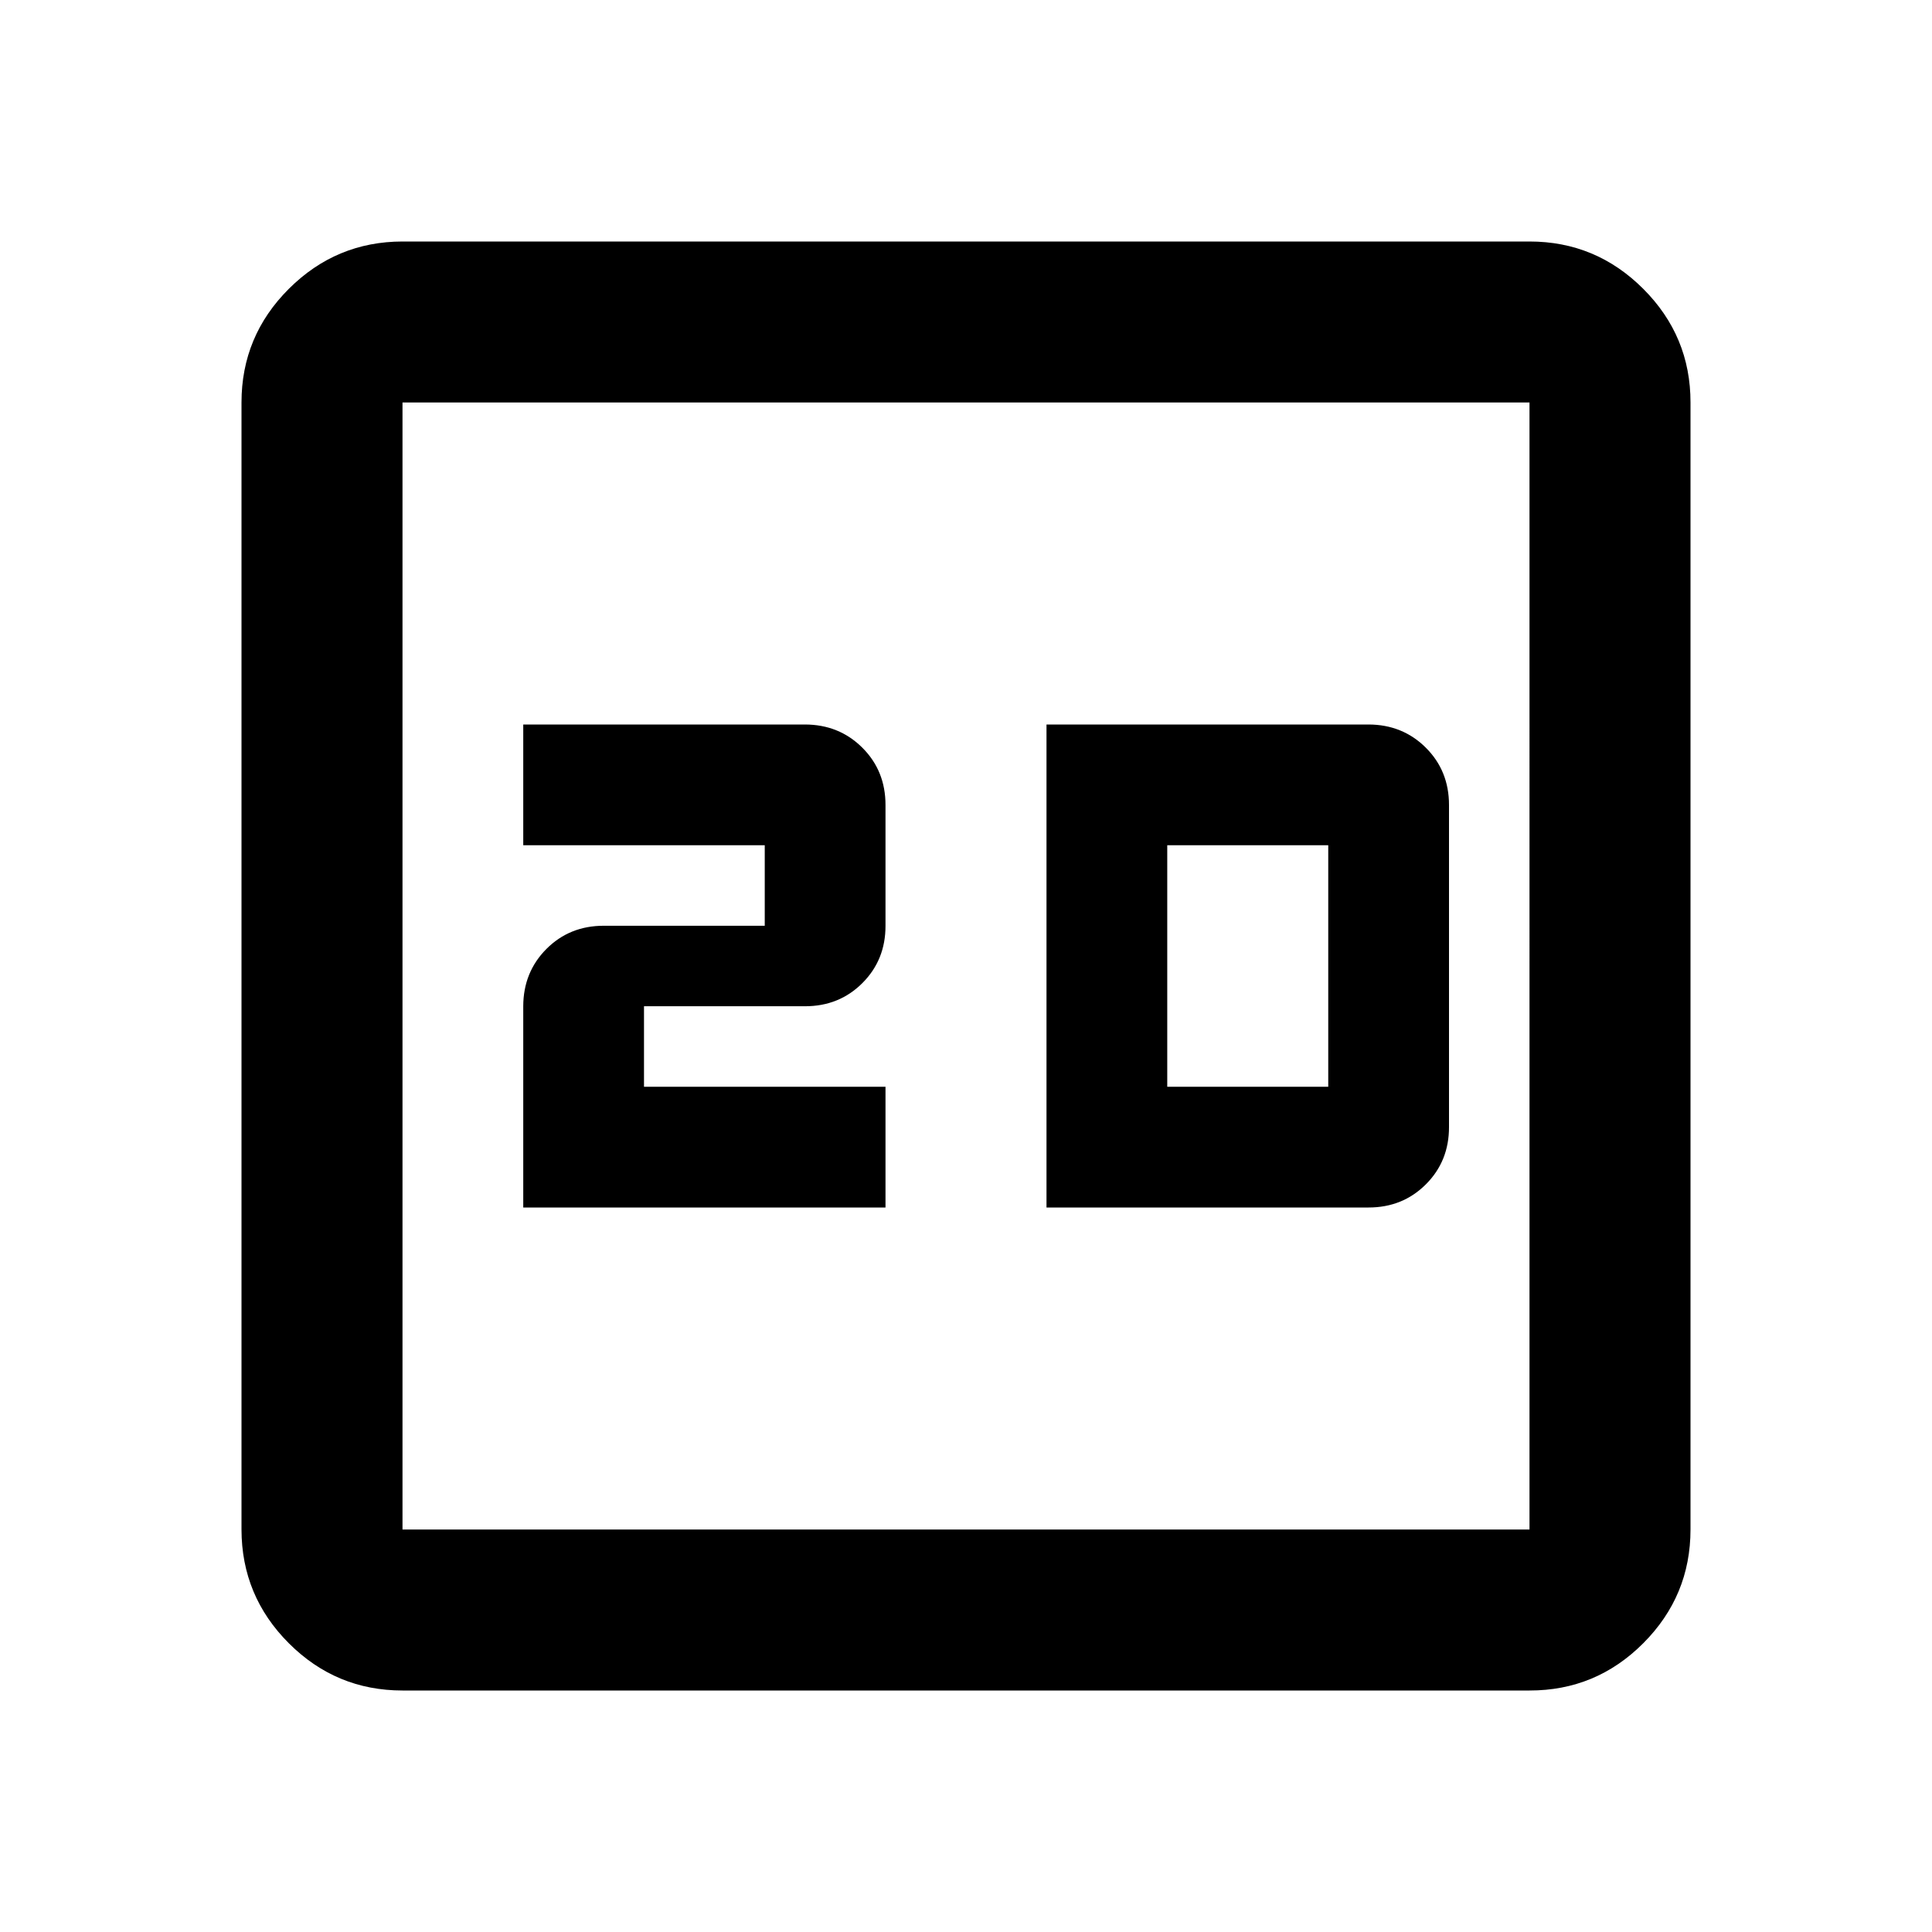 <svg xmlns="http://www.w3.org/2000/svg" width="1em" height="1em" viewBox="0 0 24 24"><path fill="currentColor" d="M6.5 15H11v-1.5H8v-1h2q.425 0 .713-.288T11 11.5V10q0-.425-.288-.712T10 9H6.5v1.5h3v1h-2q-.425 0-.712.288T6.5 12.5zm6.5 0h4q.425 0 .713-.288T18 14v-4q0-.425-.288-.712T17 9h-4zm1.5-1.5v-3h2v3zM5 21q-.825 0-1.412-.587T3 19V5q0-.825.588-1.412T5 3h14q.825 0 1.413.588T21 5v14q0 .825-.587 1.413T19 21zm0-2h14V5H5zM5 5v14z"/></svg>